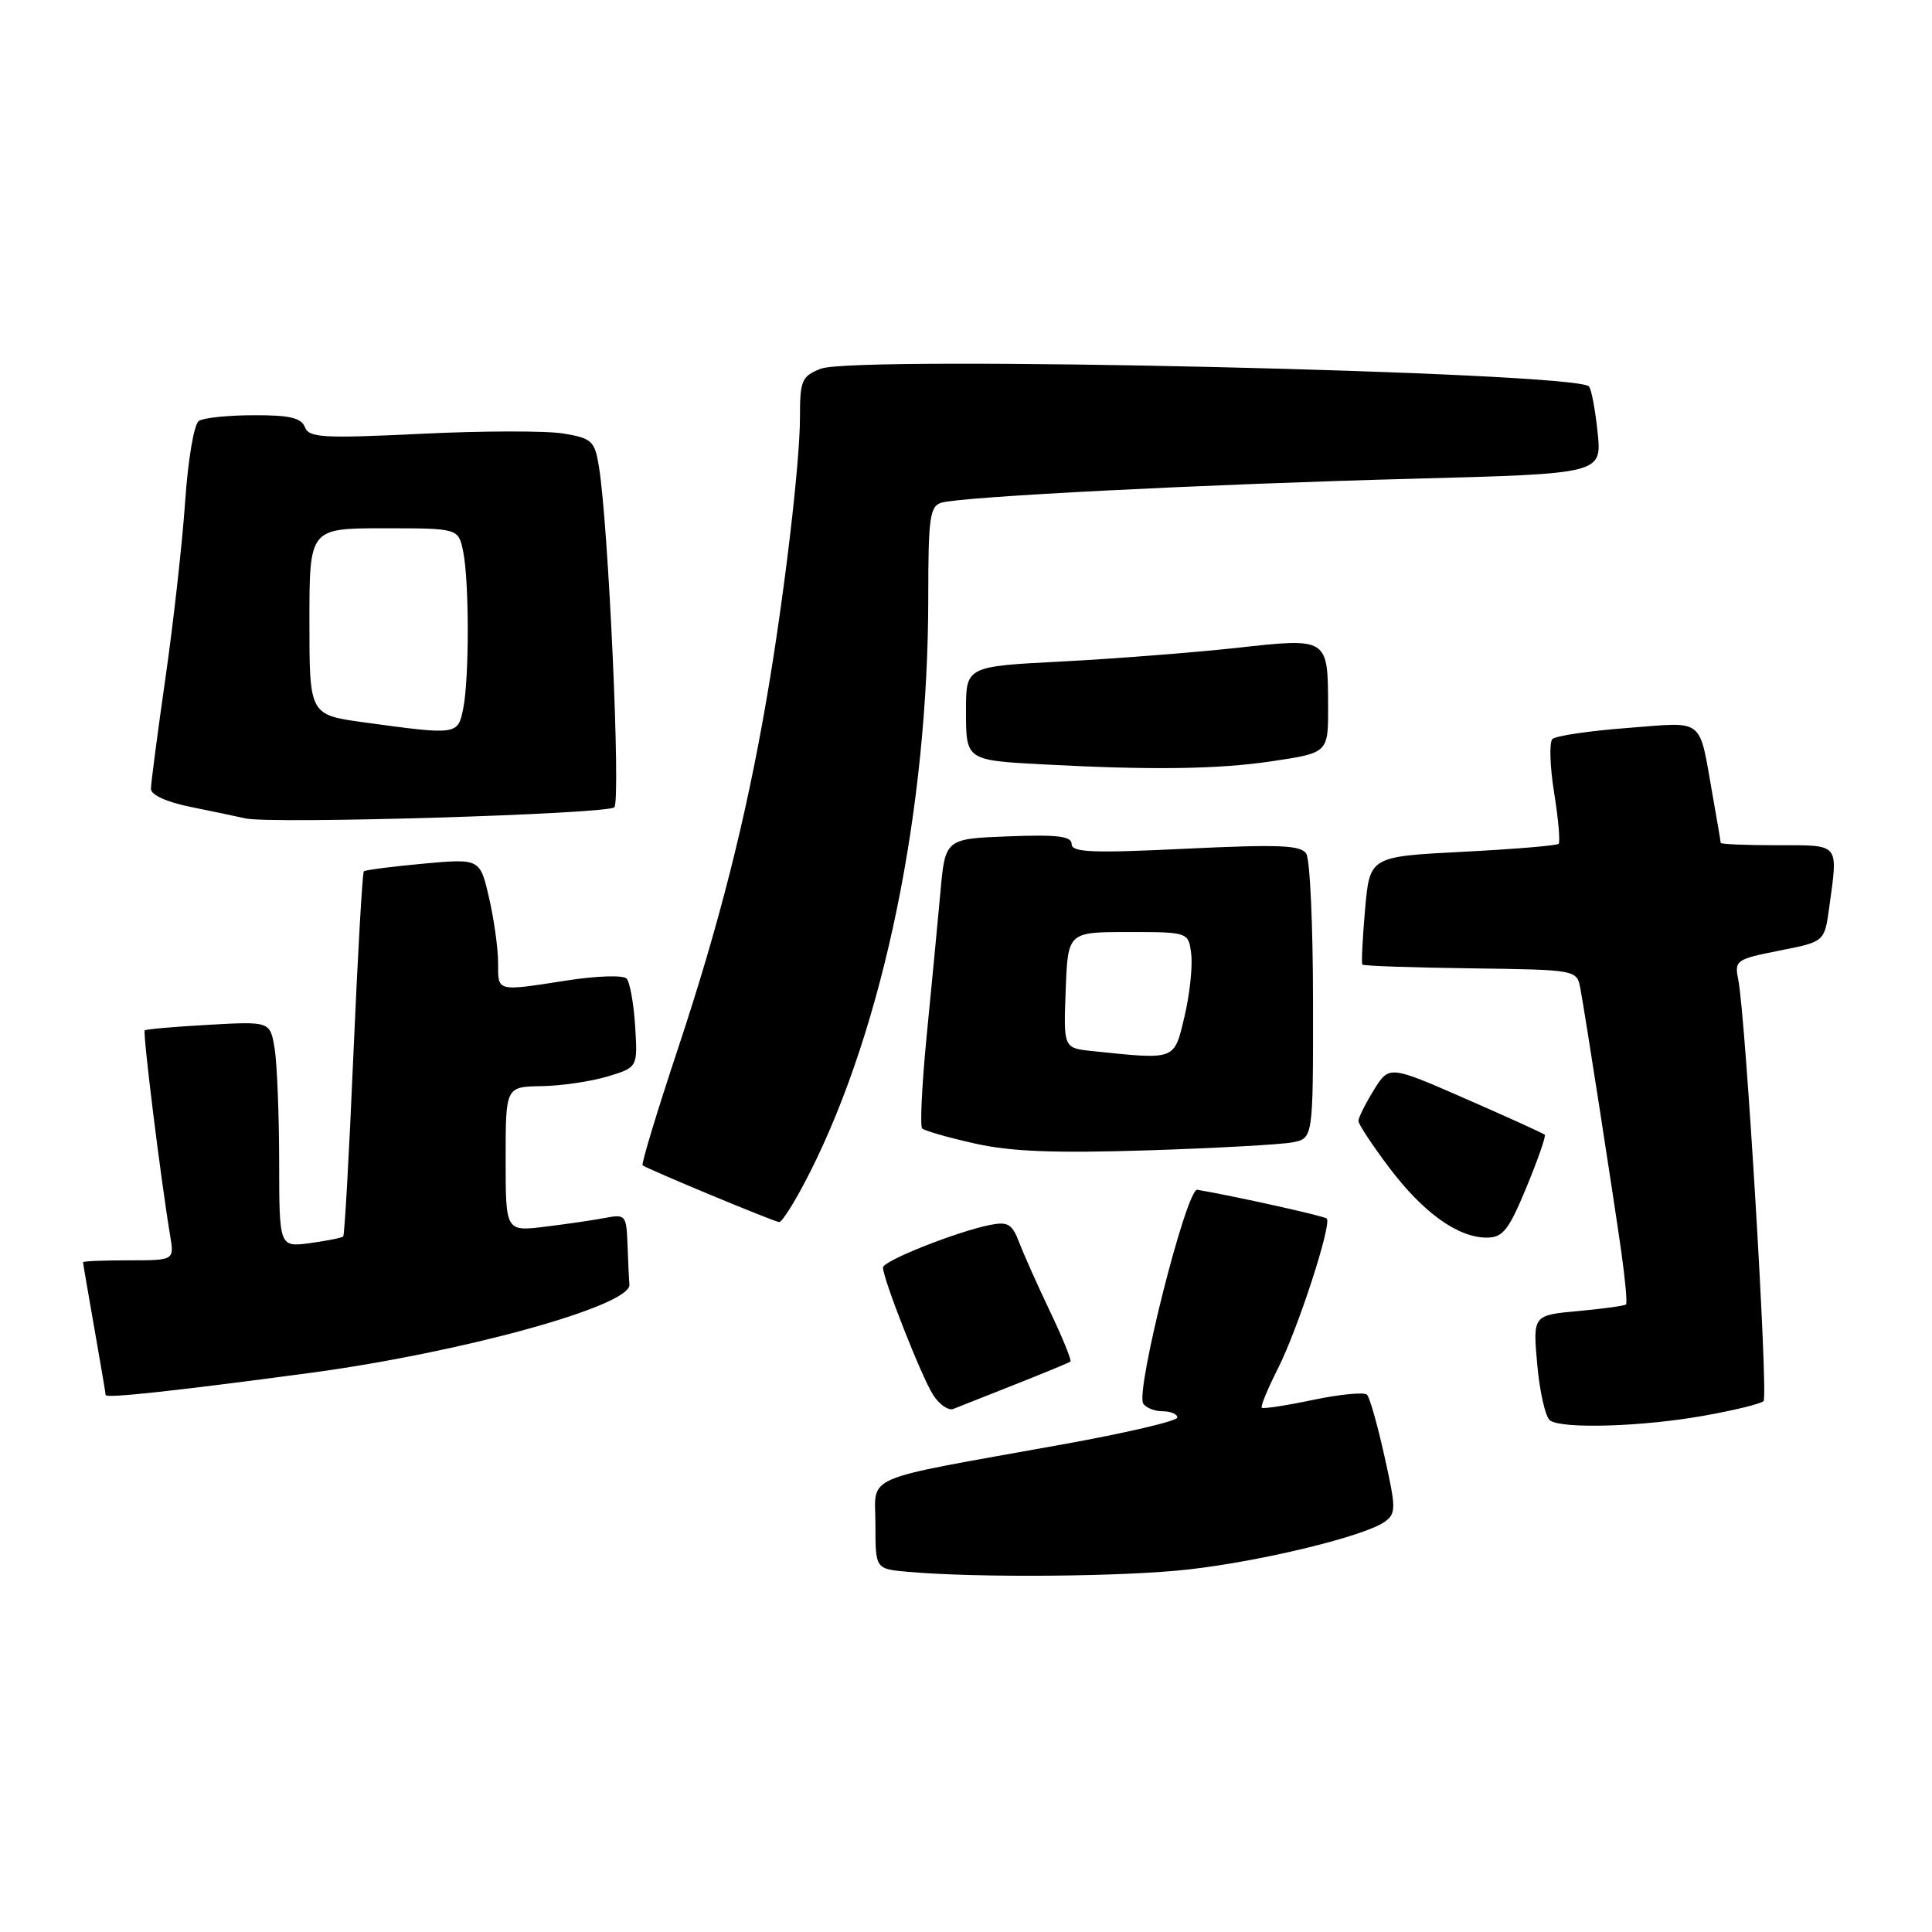 <?xml version="1.0" encoding="UTF-8" standalone="no"?>
<!DOCTYPE svg PUBLIC "-//W3C//DTD SVG 1.1//EN" "http://www.w3.org/Graphics/SVG/1.1/DTD/svg11.dtd" >
<svg xmlns="http://www.w3.org/2000/svg" xmlns:xlink="http://www.w3.org/1999/xlink" version="1.1" viewBox="0 0 256 256">
 <g >
 <path fill="currentColor"
d=" M 157.50 207.96 C 167.26 206.86 180.89 203.53 183.50 201.63 C 185.00 200.53 184.99 199.86 183.45 192.97 C 182.54 188.86 181.50 185.19 181.14 184.81 C 180.79 184.44 177.58 184.74 174.01 185.49 C 170.44 186.24 167.37 186.71 167.19 186.53 C 167.01 186.35 167.98 184.01 169.34 181.32 C 171.98 176.10 176.51 162.18 175.80 161.46 C 175.46 161.13 163.64 158.50 158.65 157.65 C 157.23 157.40 150.44 184.28 151.48 185.97 C 151.83 186.54 152.99 187.00 154.06 187.00 C 155.13 187.00 156.00 187.37 156.00 187.83 C 156.00 188.29 149.14 189.89 140.75 191.40 C 113.57 196.30 116.00 195.25 116.00 202.03 C 116.00 207.89 116.00 207.89 120.25 208.27 C 129.41 209.09 148.95 208.93 157.50 207.96 Z  M 225.77 187.59 C 229.77 186.88 233.33 186.01 233.68 185.65 C 234.33 185.00 231.31 134.70 230.33 129.82 C 229.81 127.25 230.03 127.10 235.78 125.96 C 241.76 124.79 241.76 124.79 242.38 120.25 C 243.56 111.61 243.88 112.00 235.50 112.00 C 231.38 112.00 228.00 111.86 228.00 111.68 C 228.00 111.51 227.52 108.70 226.94 105.43 C 225.07 94.90 226.03 95.66 215.64 96.46 C 210.61 96.84 206.14 97.50 205.70 97.93 C 205.27 98.35 205.37 101.55 205.93 105.04 C 206.49 108.53 206.76 111.58 206.52 111.81 C 206.29 112.05 200.56 112.52 193.80 112.87 C 181.50 113.50 181.50 113.50 180.88 120.50 C 180.54 124.35 180.38 127.64 180.52 127.81 C 180.67 127.99 187.13 128.21 194.87 128.31 C 208.94 128.50 208.94 128.50 209.41 131.00 C 210.04 134.36 213.69 157.90 214.85 166.00 C 215.35 169.57 215.63 172.65 215.46 172.84 C 215.30 173.02 212.45 173.42 209.13 173.72 C 203.10 174.27 203.10 174.27 203.70 180.88 C 204.03 184.52 204.80 187.83 205.40 188.23 C 207.10 189.37 217.71 189.04 225.77 187.59 Z  M 134.50 183.45 C 138.35 181.93 141.65 180.56 141.84 180.42 C 142.02 180.27 140.82 177.31 139.16 173.83 C 137.50 170.35 135.65 166.21 135.05 164.63 C 134.12 162.19 133.55 161.84 131.20 162.31 C 126.75 163.20 117.00 167.07 117.00 167.95 C 117.00 169.46 122.13 182.48 123.64 184.83 C 124.47 186.11 125.68 186.95 126.32 186.69 C 126.97 186.43 130.65 184.98 134.50 183.45 Z  M 41.00 181.93 C 61.17 179.23 83.63 173.03 83.40 170.22 C 83.34 169.55 83.23 167.16 83.15 164.92 C 83.01 161.03 82.87 160.87 80.25 161.37 C 78.74 161.66 75.14 162.19 72.25 162.54 C 67.00 163.19 67.00 163.19 67.00 153.59 C 67.00 144.00 67.00 144.00 71.75 143.92 C 74.36 143.88 78.30 143.30 80.50 142.64 C 84.50 141.43 84.50 141.43 84.16 135.96 C 83.97 132.96 83.46 130.12 83.02 129.66 C 82.57 129.19 79.04 129.31 75.16 129.91 C 65.69 131.38 66.00 131.45 66.00 127.58 C 66.00 125.69 65.46 121.81 64.80 118.96 C 63.60 113.76 63.60 113.76 56.07 114.44 C 51.93 114.82 48.39 115.28 48.21 115.46 C 48.02 115.65 47.40 126.53 46.83 139.65 C 46.27 152.77 45.66 163.65 45.48 163.83 C 45.31 164.02 43.33 164.41 41.08 164.72 C 37.00 165.26 37.00 165.26 36.99 153.88 C 36.98 147.62 36.71 140.89 36.39 138.92 C 35.79 135.34 35.79 135.34 27.65 135.79 C 23.17 136.04 19.36 136.37 19.18 136.53 C 18.89 136.78 21.29 156.21 22.55 163.75 C 23.09 167.00 23.09 167.00 17.05 167.00 C 13.72 167.00 11.00 167.11 11.00 167.25 C 11.00 167.39 11.68 171.32 12.50 176.00 C 13.32 180.68 14.00 184.66 14.00 184.85 C 14.00 185.31 23.22 184.31 41.00 181.93 Z  M 202.26 157.33 C 203.77 153.67 204.87 150.53 204.69 150.36 C 204.51 150.18 199.80 148.04 194.22 145.60 C 184.07 141.16 184.07 141.16 182.03 144.45 C 180.92 146.26 180.00 148.09 180.00 148.53 C 180.00 148.96 181.84 151.75 184.08 154.72 C 188.59 160.70 193.19 163.99 197.00 163.99 C 199.14 163.99 199.90 163.02 202.26 157.33 Z  M 107.37 155.25 C 117.11 135.89 123.00 107.21 123.00 79.11 C 123.00 68.57 123.21 67.07 124.75 66.61 C 127.44 65.80 159.71 64.16 187.38 63.43 C 212.26 62.77 212.26 62.77 211.69 57.28 C 211.38 54.26 210.86 51.53 210.54 51.20 C 208.59 49.26 113.29 47.06 108.75 48.86 C 106.23 49.86 106.00 50.40 106.00 55.26 C 106.00 61.44 103.87 79.36 101.51 93.00 C 98.81 108.60 95.26 122.60 89.88 138.81 C 87.08 147.23 84.95 154.25 85.15 154.41 C 85.79 154.91 102.48 161.86 103.24 161.93 C 103.64 161.97 105.50 158.96 107.37 155.25 Z  M 171.25 151.37 C 174.00 150.84 174.00 150.84 173.98 132.67 C 173.98 122.68 173.58 113.88 173.09 113.12 C 172.38 111.98 169.47 111.87 157.11 112.46 C 144.76 113.06 142.00 112.95 142.00 111.85 C 142.00 110.80 140.14 110.57 133.62 110.82 C 125.24 111.14 125.24 111.14 124.60 118.32 C 124.24 122.27 123.43 130.78 122.79 137.24 C 122.16 143.69 121.89 149.22 122.19 149.52 C 122.49 149.83 125.61 150.72 129.12 151.51 C 133.89 152.59 139.65 152.82 152.00 152.43 C 161.07 152.14 169.74 151.66 171.25 151.37 Z  M 81.40 106.97 C 82.28 106.12 80.63 69.54 79.36 61.82 C 78.81 58.43 78.43 58.08 74.70 57.45 C 72.46 57.07 63.97 57.08 55.82 57.48 C 42.76 58.11 40.94 58.00 40.40 56.60 C 39.93 55.37 38.35 55.00 33.64 55.02 C 30.26 55.02 26.99 55.36 26.36 55.77 C 25.71 56.18 24.92 60.84 24.53 66.50 C 24.15 72.00 22.98 82.51 21.92 89.85 C 20.87 97.19 20.00 103.80 20.00 104.53 C 20.00 105.33 22.08 106.28 25.25 106.92 C 28.14 107.50 31.40 108.19 32.50 108.44 C 35.92 109.22 80.45 107.88 81.40 106.97 Z  M 168.46 100.88 C 176.00 99.76 176.00 99.76 175.98 93.63 C 175.96 84.47 176.01 84.50 163.85 85.85 C 158.16 86.47 147.76 87.28 140.75 87.65 C 128.00 88.30 128.00 88.30 128.00 94.13 C 128.00 100.78 127.94 100.74 138.50 101.30 C 152.64 102.05 161.39 101.93 168.46 100.88 Z  M 144.71 139.27 C 140.92 138.87 140.92 138.87 141.21 131.19 C 141.50 123.50 141.50 123.50 149.50 123.50 C 157.50 123.50 157.50 123.50 157.85 126.50 C 158.03 128.15 157.63 131.86 156.94 134.75 C 155.55 140.55 155.87 140.43 144.71 139.27 Z  M 48.25 95.72 C 41.00 94.72 41.00 94.72 41.00 82.36 C 41.00 70.00 41.00 70.00 50.88 70.00 C 60.75 70.00 60.75 70.00 61.38 73.12 C 62.18 77.16 62.18 89.84 61.38 93.88 C 60.67 97.40 60.62 97.41 48.25 95.72 Z "/>
</g>
</svg>